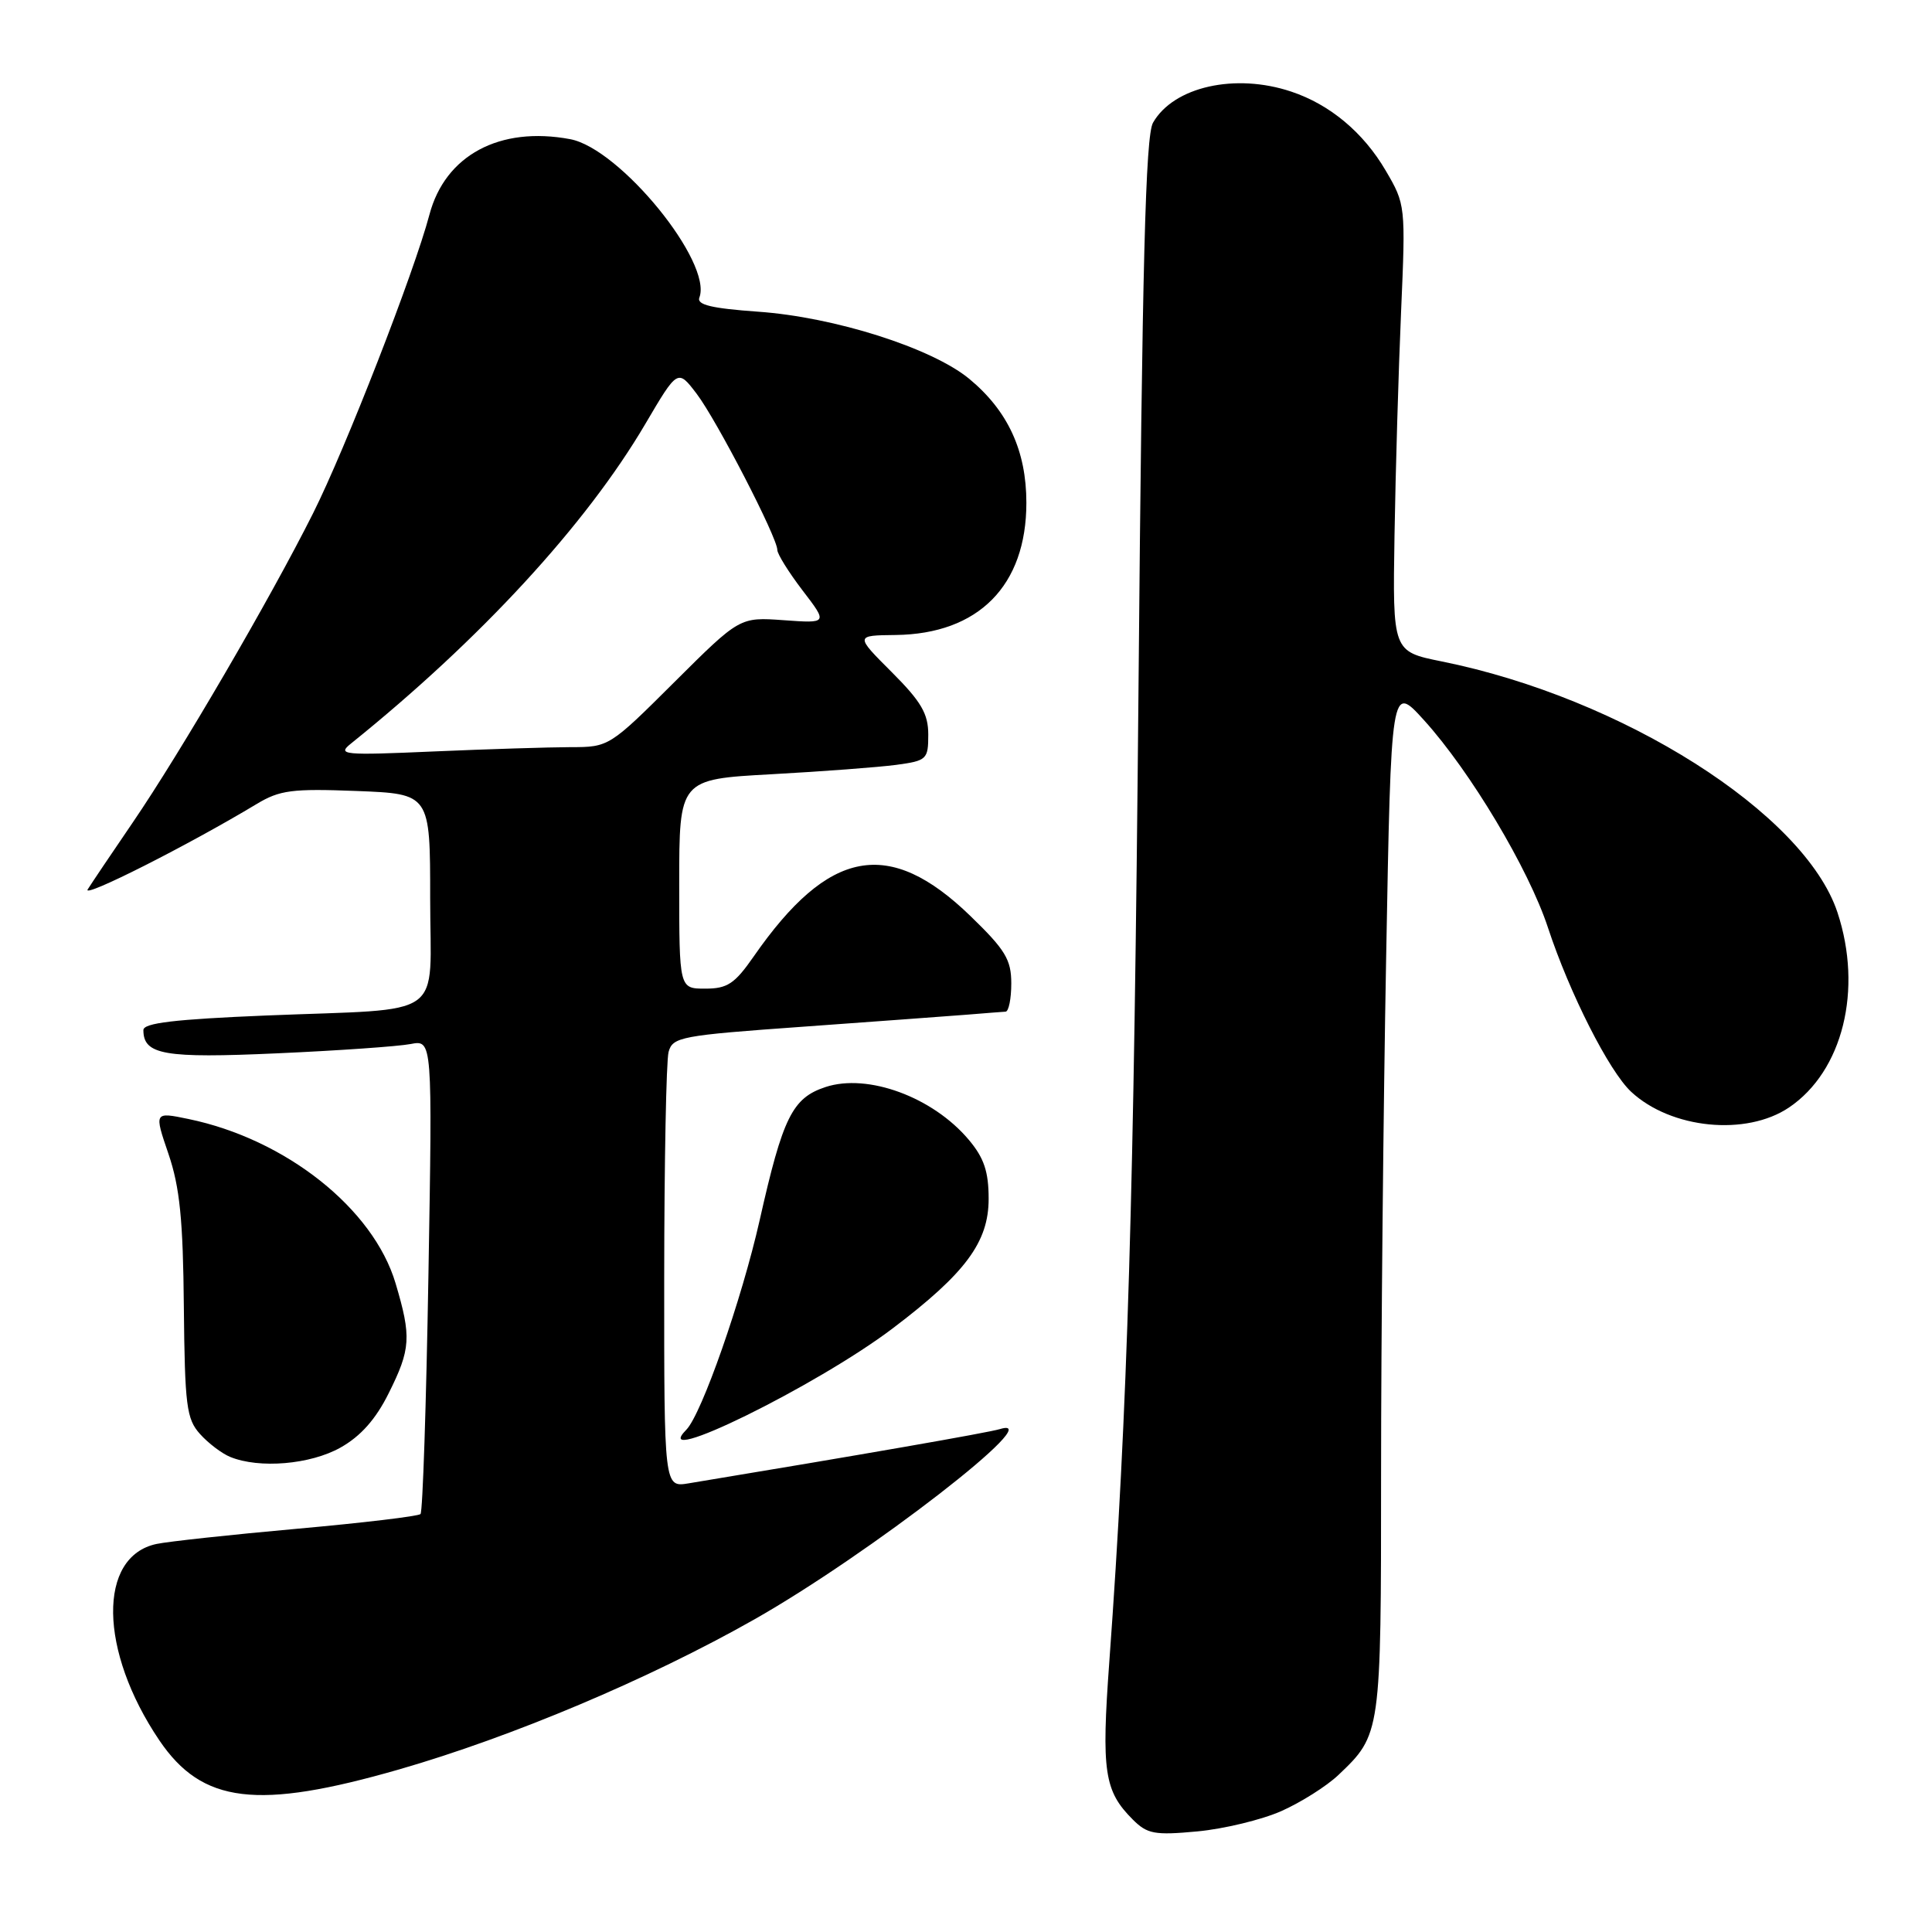 <?xml version="1.0" encoding="UTF-8" standalone="no"?>
<!DOCTYPE svg PUBLIC "-//W3C//DTD SVG 1.1//EN" "http://www.w3.org/Graphics/SVG/1.1/DTD/svg11.dtd" >
<svg xmlns="http://www.w3.org/2000/svg" xmlns:xlink="http://www.w3.org/1999/xlink" version="1.1" viewBox="0 0 256 256">
 <g >
 <path fill="currentColor"
d=" M 169.78 239.98 C 172.37 238.83 175.78 236.68 177.34 235.20 C 182.99 229.83 183.00 229.76 183.00 195.21 C 183.00 177.68 183.30 146.97 183.67 126.97 C 184.33 90.62 184.33 90.62 188.69 95.43 C 194.83 102.21 202.56 115.15 205.11 122.91 C 207.98 131.62 213.22 141.97 216.15 144.68 C 221.43 149.58 231.38 150.57 237.05 146.75 C 244.18 141.94 246.86 131.13 243.47 120.89 C 239.11 107.76 214.99 92.47 191.02 87.64 C 184.53 86.33 184.53 86.33 184.78 70.92 C 184.92 62.44 185.31 49.12 185.65 41.31 C 186.26 27.25 186.24 27.08 183.61 22.60 C 180.66 17.56 176.23 13.85 171.10 12.14 C 163.68 9.65 155.50 11.49 152.78 16.26 C 151.79 17.99 151.35 34.90 150.86 91.00 C 150.25 158.79 149.42 186.74 146.99 220.18 C 145.93 234.73 146.31 237.31 150.09 241.09 C 152.02 243.02 152.98 243.20 158.66 242.67 C 162.18 242.34 167.18 241.13 169.78 239.98 Z  M 52.91 234.45 C 67.85 230.14 85.97 222.50 99.92 214.60 C 115.10 206.00 139.21 187.33 132.50 189.36 C 130.88 189.85 113.87 192.81 91.25 196.55 C 88.00 197.09 88.00 197.09 88.01 169.30 C 88.02 154.01 88.28 140.55 88.59 139.39 C 89.13 137.40 90.22 137.20 106.33 136.05 C 115.77 135.37 125.53 134.65 128.00 134.46 C 130.47 134.26 132.84 134.07 133.25 134.05 C 133.66 134.02 134.00 132.34 134.00 130.31 C 134.00 127.15 133.21 125.85 128.58 121.37 C 117.80 110.93 109.81 112.42 99.86 126.75 C 97.35 130.36 96.38 131.00 93.45 131.00 C 90.00 131.00 90.00 131.00 90.00 117.13 C 90.00 103.26 90.00 103.26 102.25 102.59 C 108.99 102.22 116.41 101.66 118.75 101.35 C 122.81 100.80 123.00 100.62 123.00 97.34 C 123.00 94.57 122.07 92.97 118.15 89.05 C 113.30 84.20 113.30 84.20 118.67 84.14 C 129.66 84.01 136.00 77.60 136.00 66.62 C 136.00 59.73 133.55 54.43 128.42 50.19 C 123.46 46.11 110.59 42.01 100.44 41.30 C 94.29 40.86 92.30 40.39 92.67 39.43 C 94.45 34.77 82.15 19.68 75.55 18.44 C 66.21 16.69 58.98 20.57 56.90 28.45 C 54.88 36.09 45.76 59.50 41.48 68.02 C 35.79 79.37 23.92 99.71 17.60 108.97 C 14.80 113.07 12.11 117.07 11.62 117.85 C 10.84 119.12 24.99 111.97 34.00 106.54 C 37.07 104.69 38.69 104.48 47.25 104.81 C 57.00 105.19 57.00 105.19 57.00 119.02 C 57.00 135.35 59.49 133.57 35.25 134.56 C 23.17 135.06 19.00 135.55 19.00 136.49 C 19.00 139.77 21.76 140.25 36.75 139.57 C 44.86 139.21 52.80 138.65 54.40 138.34 C 57.30 137.78 57.30 137.78 56.77 168.93 C 56.48 186.07 56.01 200.33 55.72 200.62 C 55.43 200.91 48.06 201.79 39.34 202.57 C 30.63 203.35 22.26 204.26 20.75 204.58 C 12.92 206.23 13.10 218.74 21.11 230.60 C 26.79 238.99 34.07 239.87 52.91 234.45 Z  M 45.12 191.81 C 47.79 190.31 49.79 188.06 51.50 184.62 C 54.43 178.75 54.53 177.15 52.42 170.06 C 49.48 160.15 37.87 150.94 24.96 148.27 C 20.42 147.33 20.42 147.33 22.33 152.92 C 23.82 157.30 24.26 161.64 24.36 173.15 C 24.49 186.27 24.71 188.02 26.50 190.01 C 27.60 191.24 29.40 192.60 30.50 193.05 C 34.36 194.63 41.12 194.06 45.12 191.81 Z  M 118.27 176.03 C 127.95 168.70 131.00 164.58 131.00 158.85 C 131.00 155.24 130.39 153.43 128.37 151.03 C 123.61 145.37 114.98 142.19 109.38 144.04 C 104.99 145.49 103.73 148.03 100.66 161.68 C 98.29 172.18 92.97 187.39 90.94 189.45 C 85.81 194.65 108.20 183.65 118.27 176.03 Z  M 46.50 98.53 C 63.66 84.72 77.65 69.53 85.50 56.19 C 89.80 48.88 89.80 48.88 92.32 52.19 C 94.98 55.70 103.00 71.22 103.00 72.87 C 103.00 73.41 104.50 75.82 106.34 78.23 C 109.69 82.60 109.69 82.60 103.85 82.18 C 98.02 81.76 98.02 81.76 89.36 90.38 C 80.76 98.95 80.67 99.00 75.60 99.00 C 72.80 99.01 64.65 99.26 57.50 99.57 C 45.44 100.10 44.64 100.02 46.50 98.53 Z "/>
</g>
</svg>